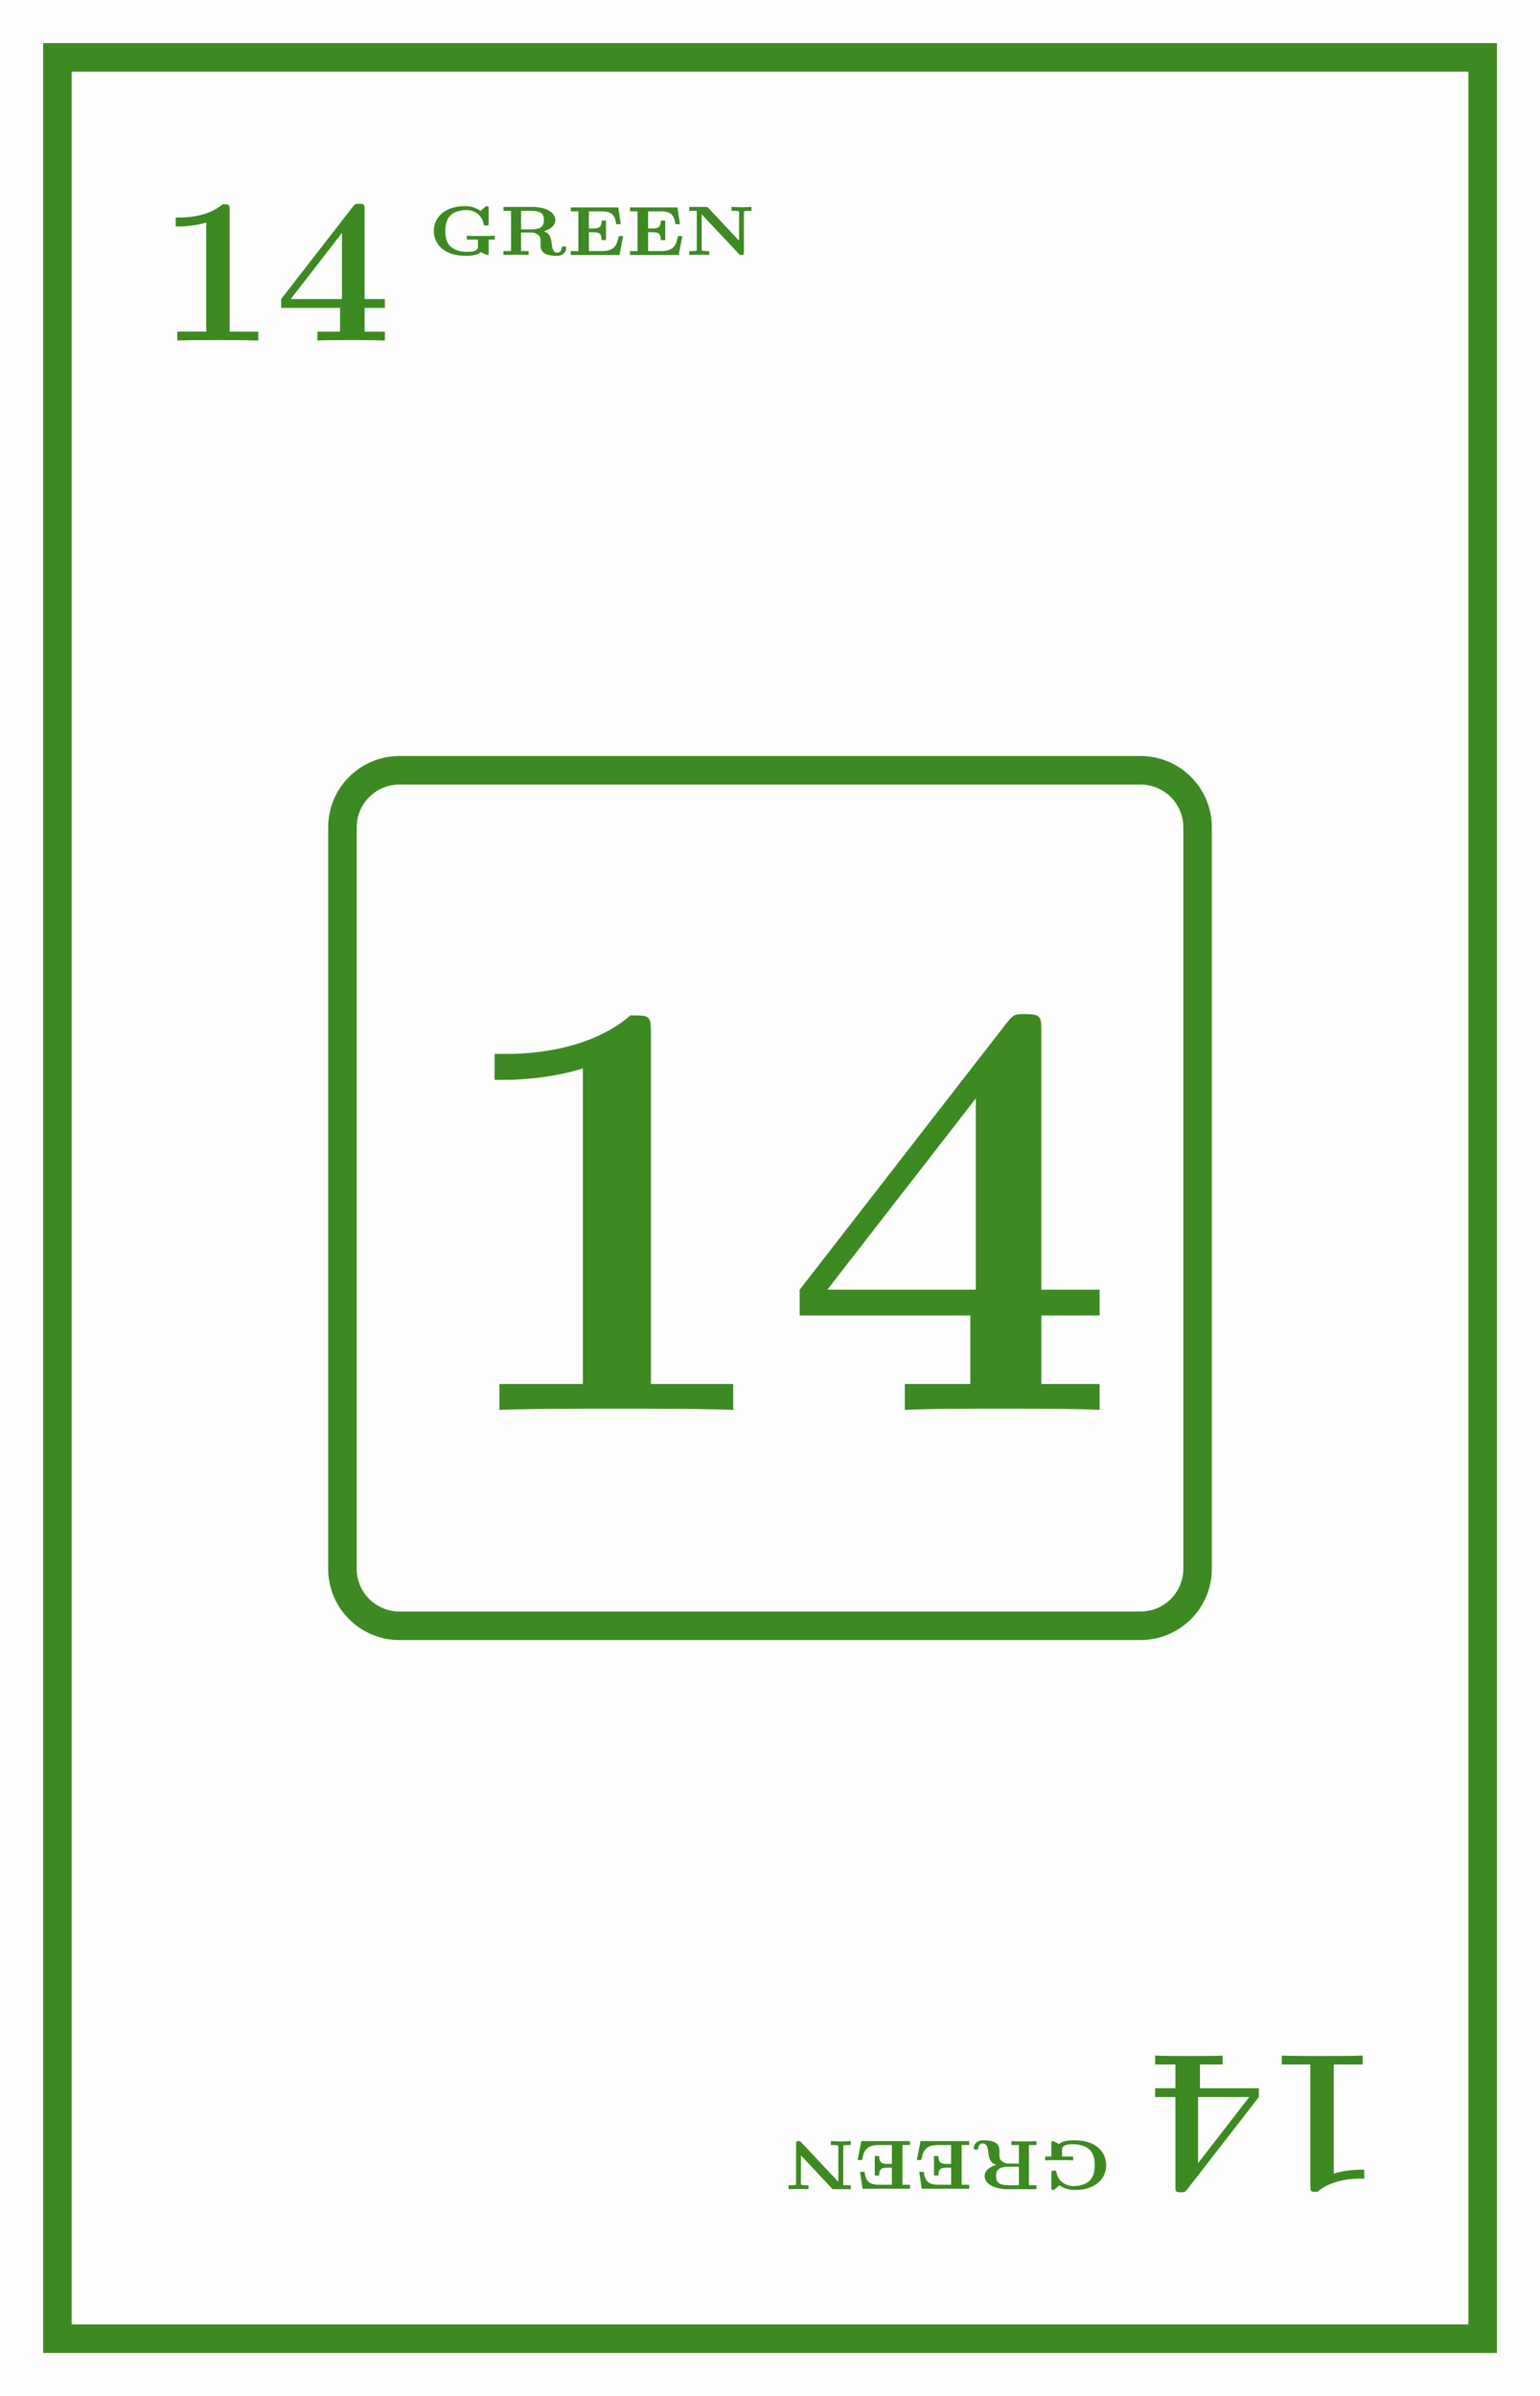 <svg xmlns="http://www.w3.org/2000/svg" xmlns:xlink="http://www.w3.org/1999/xlink" width="204.195" height="317.58" viewBox="0 0 153.146 238.185"><rect x="0" y="0" width="153.146" height="238.185" fill="#333333" stroke="none"/><defs><symbol overflow="visible" id="b"><path d="M7.14-12.953c0-.594-.03-.594-.702-.594-1.516 1.313-3.813 1.313-4.266 1.313h-.39v.89h.39c.719 0 1.812-.125 2.64-.39V-.891H1.938V0c.875-.047 3.047-.047 4.016-.047.969 0 3.156 0 4.031.047v-.89H7.141zm0 0"/></symbol><symbol overflow="visible" id="c"><path d="M8.938-3.25h2.015v-.875H8.938V-13c0-.516-.016-.594-.532-.594-.375 0-.406 0-.656.313L.64-4.125v.875H6.5v2.36H4.25V0c.61-.047 2.656-.047 3.39-.047.704 0 2.75 0 3.313.047v-.89H8.938zm-2.25-7.453v6.578H1.593zm0 0"/></symbol><symbol overflow="visible" id="d"><path d="M5.969-1.531h.61v-.39c-.095.015-.75.03-1.173.03h-.86c-.202 0-.546-.015-.75-.03v.39h1.11v.656c0 .172 0 .563-1.031.563-.328 0-1.094-.016-1.64-.485-.329-.281-.579-.719-.579-1.594 0-.703.157-1.218.532-1.562.453-.438 1.156-.516 1.578-.516.78 0 1.53.469 1.703 1.375.015.14.031.156.218.156h.063c.188 0 .219-.015.219-.218v-1.485c0-.14 0-.218-.157-.218-.093 0-.109 0-.171.062l-.47.406c-.702-.468-1.343-.468-1.562-.468C1.594-4.86.516-3.734.516-2.391c0 1.125.812 2.47 3.156 2.47.375 0 1.172-.017 1.531-.376.156.11.578.297.64.297.126 0 .126-.125.126-.219zm0 0"/></symbol><symbol overflow="visible" id="e"><path d="M4.39-2.36c.391-.124 1.157-.437 1.157-1.109 0-.75-.906-1.312-2.297-1.312H.39v.39h.75v4H.39V0a40.27 40.27 0 011.25-.031c.032 0 1.063.015 1.25.031v-.39h-.75v-1.844h.97c.14 0 .437 0 .718.234.25.188.25.36.25.86 0 .562 0 1.218 1.61 1.218.828 0 .937-.61.937-.765 0-.172-.125-.172-.219-.172-.093 0-.203 0-.218.156-.032.375-.282.469-.438.469-.453 0-.516-.454-.578-1-.078-.47-.125-.891-.781-1.125zm-1.234-.187H2.141V-4.39h1.046c1.126 0 1.22.47 1.22.922 0 .438-.095.922-1.25.922zm0 0"/></symbol><symbol overflow="visible" id="f"><path d="M5.594-1.875h-.438c-.187 1-.484 1.484-1.687 1.484H2.188v-1.875h.468c.594 0 .797.172.797.782h.438v-1.938h-.438c0 .61-.203.781-.797.781h-.469v-1.703h1.22c.968 0 1.374.282 1.5 1.282h.452l-.25-1.672H.391v.39h.75V-.39H.39V0h4.843zm0 0"/></symbol><symbol overflow="visible" id="g"><path d="M2.281-4.688c-.094-.093-.094-.093-.25-.093H.391v.39h.75v3.829c0 .109 0 .109-.016.125-.063.046-.422.046-.5.046H.391V0c.093 0 .734-.031 1-.031.265 0 .937.031.984.031v-.39h-.234c-.094 0-.235 0-.344-.016-.156-.016-.172-.016-.172-.156v-3.485L5.359-.078C5.422 0 5.453 0 5.594 0c.203 0 .234-.031.234-.25v-3.969c0-.11.016-.11.031-.125.063-.047.407-.047.485-.047h.234v-.39c-.094 0-.719.031-.984.031-.266 0-.938-.031-1-.031v.39h.234c.11 0 .25 0 .344.016.172.016.172.016.172.156v2.797zm0 0"/></symbol><symbol overflow="visible" id="i"><path d="M-7.14 12.953c0 .594.03.594.702.594 1.516-1.313 3.813-1.313 4.266-1.313h.39v-.89h-.39c-.719 0-1.812.125-2.64.39V.891h2.875V0c-.875.047-3.047.047-4.016.047-.969 0-3.156 0-4.031-.047v.89h2.843zm0 0"/></symbol><symbol overflow="visible" id="j"><path d="M-8.938 3.25h-2.015v.875h2.015V13c0 .516.016.594.532.594.375 0 .406 0 .656-.313l7.11-9.156V3.25H-6.5V.89h2.25V0c-.61.047-2.656.047-3.39.047-.704 0-2.75 0-3.313-.047v.89h2.015zm2.25 7.453V4.125h5.094zm0 0"/></symbol><symbol overflow="visible" id="k"><path d="M-5.969 1.531h-.61v.39c.095-.015.75-.03 1.173-.03h.86c.202 0 .546.015.75.03v-.39h-1.11V.875c0-.172 0-.563 1.031-.563.328 0 1.094.016 1.64.485.329.281.579.719.579 1.594 0 .703-.157 1.218-.532 1.562-.453.438-1.156.516-1.578.516-.78 0-1.53-.469-1.703-1.375-.015-.14-.031-.156-.218-.156h-.063c-.188 0-.219.015-.219.218v1.485c0 .14 0 .218.157.218.093 0 .109 0 .171-.062l.47-.406a2.714 2.714 0 001.562.468c2.015 0 3.093-1.125 3.093-2.468 0-1.125-.812-2.47-3.156-2.47-.375 0-1.172.017-1.531.376C-5.36.187-5.781 0-5.843 0c-.126 0-.126.125-.126.219zm0 0"/></symbol><symbol overflow="visible" id="l"><path d="M-4.39 2.36c-.391.124-1.157.437-1.157 1.109 0 .75.906 1.312 2.297 1.312h2.86v-.39h-.75v-4h.75V0a40.27 40.27 0 01-1.25.031C-1.673.031-2.704.016-2.89 0v.39h.75v1.844h-.97c-.14 0-.437 0-.718-.234-.25-.188-.25-.36-.25-.86 0-.562 0-1.218-1.61-1.218-.828 0-.937.61-.937.765 0 .172.125.172.219.172.093 0 .203 0 .218-.156.032-.375.282-.469.438-.469.453 0 .516.454.578 1 .078.47.125.891.781 1.125zm1.234.187h1.015V4.39h-1.046c-1.126 0-1.22-.47-1.22-.922 0-.438.095-.922 1.25-.922zm0 0"/></symbol><symbol overflow="visible" id="m"><path d="M-5.594 1.875h.438C-4.97.875-4.672.391-3.47.391h1.281v1.875h-.468c-.594 0-.797-.172-.797-.782h-.438v1.938h.438c0-.61.203-.781.797-.781h.469v1.703h-1.22c-.968 0-1.374-.282-1.5-1.282h-.452l.25 1.672h4.718v-.39h-.75V.39h.75V0h-4.843zm0 0"/></symbol><symbol overflow="visible" id="n"><path d="M-2.281 4.688c.094.093.094.093.25.093h1.64v-.39h-.75V.562c0-.109 0-.109.016-.125.063-.046.422-.046.5-.046h.234V0c-.093 0-.734.031-1 .031-.265 0-.937-.031-.984-.031v.39h.234c.094 0 .235 0 .344.016.156.016.172.016.172.156v3.485L-5.359.078C-5.422 0-5.453 0-5.594 0c-.203 0-.234.031-.234.25v3.969c0 .11-.016.11-.031.125-.063.047-.407.047-.485.047h-.234v.39c.094 0 .719-.031.984-.031.266 0 .938.031 1 .031v-.39h-.234c-.11 0-.25 0-.344-.016-.172-.016-.172-.016-.172-.156V1.422zm0 0"/></symbol><symbol overflow="visible" id="o"><path d="M20.688-37.484c0-1.735-.125-1.735-2.032-1.735C14.234-35.39 7.594-35.39 6.281-35.39h-1.14v2.578h1.14c2.094 0 5.25-.359 7.64-1.14v31.375H5.626V0c2.5-.125 8.781-.125 11.594-.125 2.812 0 9.14 0 11.656.125v-2.578h-8.188zm0 0"/></symbol><symbol overflow="visible" id="p"><path d="M25.89-9.39h5.797v-2.563h-5.796V-37.61c0-1.485-.063-1.735-1.563-1.735-1.078 0-1.187 0-1.906.907L1.859-11.953v2.562h16.97v6.813h-6.517V0c1.735-.125 7.657-.125 9.813-.125 2.031 0 7.938 0 9.563.125v-2.578H25.89zM19.376-30.97v19.016H4.609zm0 0"/></symbol><clipPath id="a"><path d="M0 0h153.145v238.184H0zm0 0"/></clipPath><clipPath id="h"><path d="M0 36h153.145v166H0zm0 0"/></clipPath></defs><g clip-path="url(#a)"><path d="M0 238.184V-.004h153.148v238.188zm0 0" fill="#fefefe"/></g><path d="M5.707 232.477V5.703h141.734v226.774zm0 0" fill="none" stroke-width="2.835" stroke="#3d8922" stroke-miterlimit="10"/><g fill="#3d8922"><use xlink:href="#b" x="15.696" y="33.854"/><use xlink:href="#c" x="27.319" y="33.854"/></g><g fill="#3d8922"><use xlink:href="#d" x="42.625" y="25.35"/><use xlink:href="#e" x="49.679" y="25.35"/><use xlink:href="#f" x="56.373" y="25.35"/><use xlink:href="#f" x="62.262" y="25.35"/><use xlink:href="#g" x="68.151" y="25.35"/></g><g clip-path="url(#h)"><path d="M34.055 82.238v73.703a5.667 5.667 0 005.668 5.668h73.703a5.667 5.667 0 005.668-5.668V82.238a5.67 5.67 0 00-5.668-5.668H39.723a5.67 5.67 0 00-5.668 5.668zm0 0" fill="none" stroke-width="2.835" stroke="#3d8922" stroke-miterlimit="10"/></g><g fill="#3d8922"><use xlink:href="#i" x="137.45" y="204.331"/><use xlink:href="#j" x="125.827" y="204.331"/></g><g fill="#3d8922"><use xlink:href="#k" x="110.521" y="212.835"/><use xlink:href="#l" x="103.467" y="212.835"/><use xlink:href="#m" x="96.773" y="212.835"/><use xlink:href="#m" x="90.884" y="212.835"/><use xlink:href="#n" x="84.995" y="212.835"/></g><g fill="#3d8922"><use xlink:href="#o" x="44.042" y="140.153"/><use xlink:href="#p" x="77.666" y="140.153"/></g></svg>
